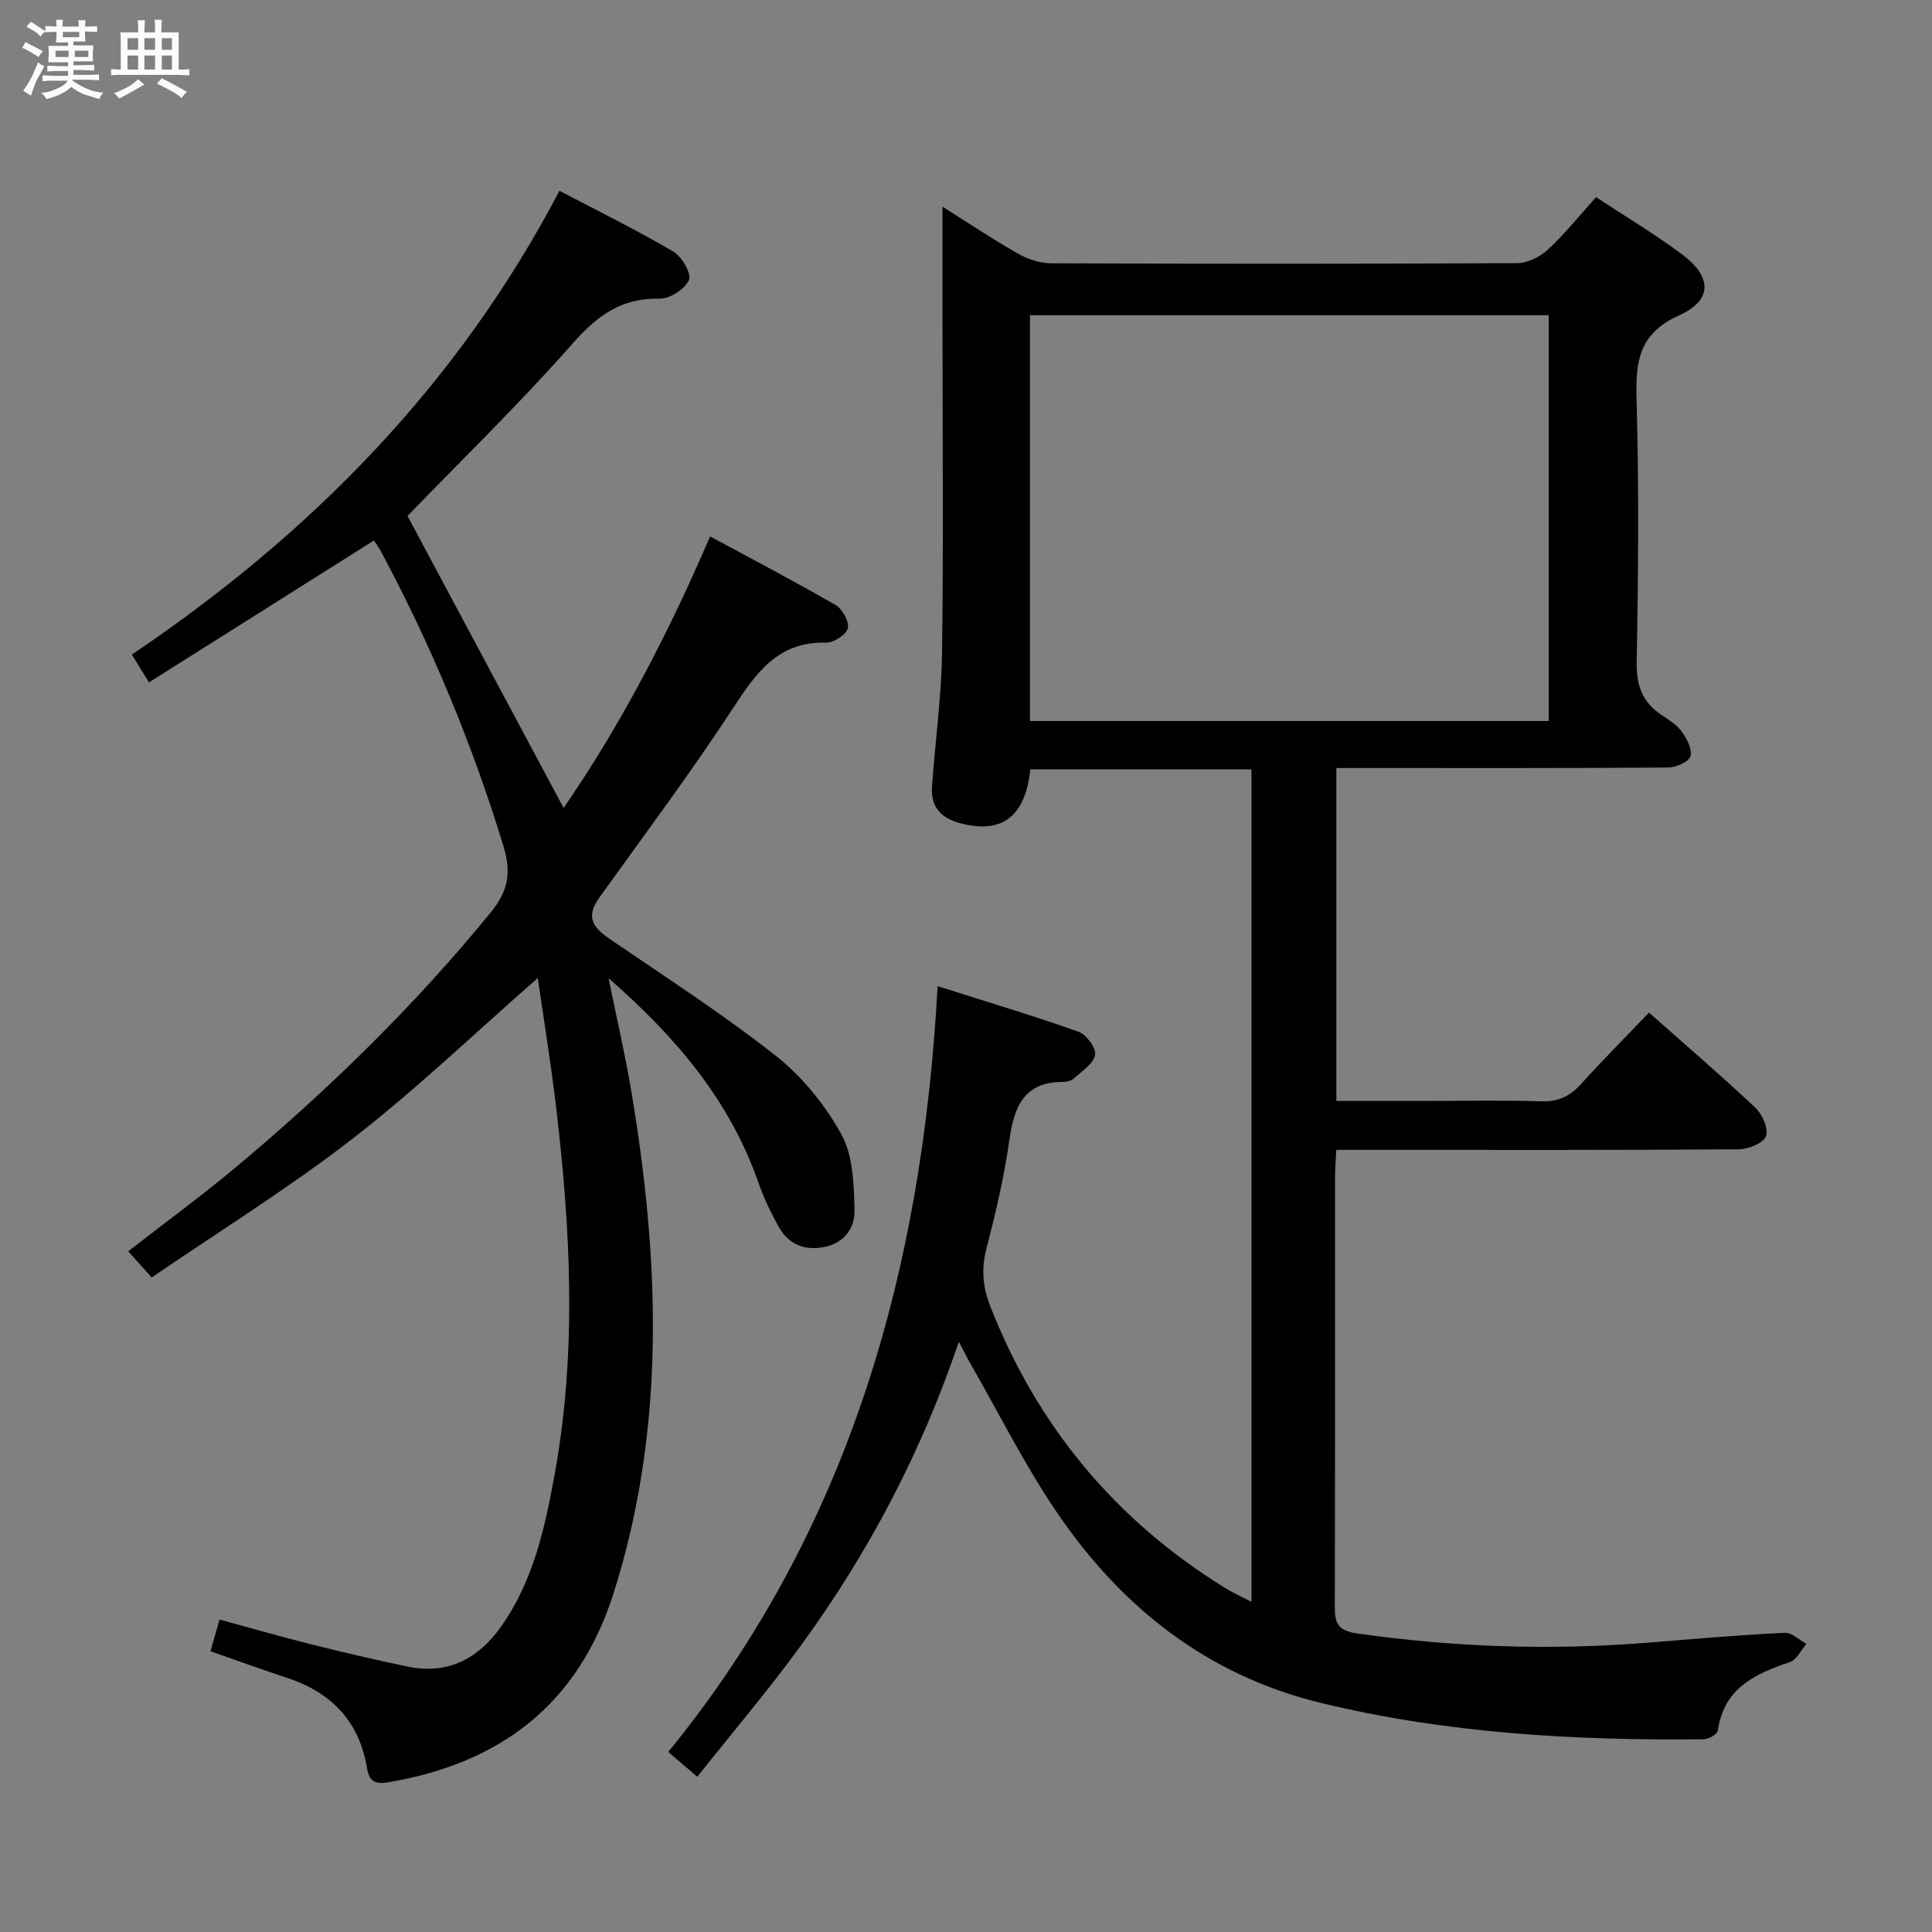<svg enable-background="new 0 0 400 400" viewBox="0 0 400 400" xmlns="http://www.w3.org/2000/svg"><rect x="0" y="0" width="400" height="400" fill="#808080" stroke="none"/><path d="m6.8 9.5c.6.3 1.3.7 2.1 1.1-.4.4-.7.8-.9 1.2-.7-.4-1.3-.8-1.8-1.1s-1.1-.6-1.6-.8c.2-.4.5-.8.7-1.2.4.2.8.5 1.5.8zm.9 6.9c-.3.6-.5 1.1-.7 1.7s-.4 1.1-.6 1.7c-.6-.4-1.1-.7-1.6-1 .7-1 1.2-1.8 1.5-2.4.3-.5.6-1.1.8-1.7.3-.6.5-1.2.8-1.8.3.3.8.6 1.3.8-.7 1.3-1.2 2.2-1.5 2.7zm.1-11c.4.3 1 .7 1.7 1.1-.5.2-.8.6-1.1 1.1-.5-.6-1-1-1.4-1.2s-.9-.6-1.5-.8c.2-.4.5-.7.9-1.1.5.3.9.6 1.4.9zm10.5 13.1c1 .4 2 .6 3.1.7-.4.4-.7.8-.8 1.3-.9-.2-1.9-.6-3-.9-1-.4-2-.9-2.8-1.6-.5.4-1.1.9-1.9 1.3s-1.9.9-3.3 1.2c-.1-.3-.5-.8-1.1-1.3 1 0 2.1-.3 3.2-.8 1.2-.5 1.9-1 2.3-1.7h-3.2c-.4 0-1 0-2 .1v-1.2c1 0 1.7.1 2 .1h3.3v-1h-2.3c-.2 0-.9 0-2 .1v-1.2c1.2 0 1.9.1 2 .1h2.3v-.8h-4.1c0-.7.1-1.2.1-1.6 0-.5 0-1.1-.1-1.8h4.1v-.7h-2.5c0-.6.1-1.1.1-1.6v-.6h-.5c-.4 0-1 0-1.8.1v-1.3c1.2 0 1.9.1 2.1.1h.2c0-.3 0-.8-.1-1.4h1.4c0 .6-.1 1-.1 1.4h3.4c0-.4 0-.8-.1-1.3h1.5c0 .4-.1.9-.1 1.3.7 0 1.5 0 2.5-.1v1.2c-1 0-1.8-.1-2.5-.1v.6c0 .3 0 .8.1 1.5h-2.5v.8h4.1c0 .7-.1 1.3-.1 1.8s0 1 .1 1.5h-4.1v.8h1.4c.8 0 1.8 0 2.9-.1v1.2c-1 0-1.9-.1-2.8-.1h-1.5v1h3.2c.3 0 1 0 2.1-.1v1.2c-1.1 0-1.8-.1-2.1-.1h-3.4l-.1.1c1.4 1 2.4 1.5 3.4 1.9zm-4.1-6.7v-1.3h-2.7v1.3zm2.2-4.1v-1.1h-3.4v1.1zm1.9 4.1v-1.3h-2.8v1.3z" fill="#fafbfc"/><path d="m37 6.7v2.3 5.4c1 0 1.8 0 2.2-.1v1.3c-.6 0-1.5-.1-2.5-.1h-11.9c-.7 0-1.3 0-1.8.1v-1.3c.5 0 1.1.1 2 .1v-5.2c0-1 0-1.8-.1-2.5h3.7c0-1.3 0-2.1-.1-2.5h1.5c0 .4-.1 1.3-.1 2.5h2.2c0-1.2 0-2.1-.1-2.6h1.5c0 .4-.1 1.3-.1 2.6zm-12.3 13.7c-.3-.4-.7-.8-1.1-1.1 1.1-.4 2.1-.9 2.9-1.3.8-.5 1.5-1 2.1-1.6.4.4.9.8 1.3 1.1-2.5 1.4-4.2 2.4-5.2 2.9zm3.9-10.1v-2.4h-2.2v2.4zm0 4.1v-2.9h-2.2v2.9zm3.5-4.1v-2.4h-2.2v2.4zm0 4.1v-2.9h-2.2v2.9zm.4 2.9 1-1.1c.6.3 1.4.7 2.5 1.3s2 1.1 2.7 1.5c-.4.4-.8.8-1.1 1.3-.8-.8-2.5-1.7-5.1-3zm3.1-7v-2.4h-2.1v2.4zm0 4.1v-2.9h-2.1v2.9z" fill="#fafbfc"/><g fill="#000001"><path d="m144.37 367.86c-2.36-2.02-3.86-3.31-6.01-5.14 37.36-45.82 52.59-99.57 55.76-158.55 10.46 3.32 19.91 6.15 29.19 9.45 1.61.57 3.65 3.35 3.42 4.77-.28 1.78-2.64 3.3-4.25 4.78-.56.52-1.53.83-2.31.83-8.15-.05-10.21 5.09-11.19 12.03-1.06 7.53-2.81 15-4.73 22.37-1.11 4.26-.8 8.03.78 12.06 9.75 24.86 25.93 44.3 48.64 58.33 1.54.95 3.2 1.69 5.43 2.87 0-57.79 0-114.95 0-172.38-15.31 0-30.55 0-45.78 0-1.07 9.9-5.92 13.45-14.57 11.14-4.01-1.07-6.06-3.43-5.79-7.48.63-9.28 1.96-18.55 2.08-27.83.31-22.79.1-45.59.09-68.39 0-7.91 0-15.82 0-23.93 4.86 3.06 10.08 6.55 15.52 9.66 2.05 1.17 4.6 2.05 6.93 2.06 32.16.13 64.33.14 96.49-.03 2.15-.01 4.73-1.25 6.35-2.75 3.52-3.26 6.55-7.05 10.03-10.91 6.03 3.98 12.17 7.63 17.85 11.88 6.16 4.61 6.29 9.46-.62 12.57-8.34 3.75-9.07 9.48-8.85 17.32.51 18.15.36 36.33.03 54.49-.09 4.84 1.16 8.29 5.1 10.92 1.52 1.01 3.19 2.04 4.22 3.47 1.06 1.47 2.26 3.71 1.81 5.11-.38 1.19-3.01 2.32-4.66 2.33-21 .15-42 .1-63 .1-1.79 0-3.59 0-5.65 0v68.93h17.98c8.17 0 16.34-.18 24.5.08 3.52.11 5.93-1.09 8.2-3.61 4.46-4.93 9.16-9.65 14.05-14.76 7.53 6.67 14.95 13.03 22.07 19.74 1.43 1.35 2.75 4.44 2.13 5.89-.62 1.47-3.69 2.66-5.7 2.67-25 .18-50 .12-75 .12-2.63 0-5.26 0-8.25 0-.1 2.07-.25 3.7-.25 5.33-.01 29.67.02 59.33-.05 89-.01 3.38.31 5.17 4.59 5.78 20.2 2.89 40.4 3.55 60.72 1.88 9.28-.76 18.56-1.55 27.86-2.01 1.45-.07 2.98 1.49 4.47 2.3-1.12 1.29-2.01 3.29-3.41 3.76-7.25 2.44-13.69 5.41-14.93 14.2-.1.75-1.93 1.78-2.96 1.79-26.65.27-53.14-1.2-79.19-7.52-23.56-5.72-41.23-19.73-54.59-39.3-6.72-9.84-12.06-20.62-18.02-30.98-.72-1.25-1.35-2.55-2.38-4.51-7.81 23.06-18.73 43.7-32.58 62.73-6.71 9.23-14.14 17.97-21.57 27.34zm68.87-302.6v84.02h107.41c0-28.16 0-56.02 0-84.02-35.9 0-71.46 0-107.41 0z"/><path d="m77.42 111.9c-15.75 9.93-31.03 19.58-46.58 29.38-1.48-2.41-2.41-3.94-3.54-5.76 37-24.94 67.42-55.77 88.53-96.02 7.89 4.14 15.9 8.09 23.59 12.59 1.76 1.03 3.8 4.6 3.22 5.89-.84 1.88-3.96 3.9-6.06 3.85-7.86-.18-12.86 3.45-17.95 9.21-10.97 12.46-22.92 24.06-34.26 35.78 10.56 19.76 21.4 40.05 32.32 60.46 11.68-16.94 21.55-35.79 30.33-56.22 8.97 4.85 17.59 9.35 26 14.22 1.4.81 2.85 3.45 2.51 4.81-.33 1.33-2.94 3-4.51 2.96-9.97-.25-14.47 6.25-19.28 13.61-8.73 13.36-18.32 26.15-27.62 39.13-2.54 3.55-1.98 5.8 1.88 8.44 11.64 7.98 23.55 15.64 34.62 24.36 5.47 4.31 10.24 10.19 13.6 16.31 2.44 4.44 2.57 10.43 2.7 15.75.08 3.48-2.07 6.67-6.15 7.51-4.03.82-7.37-.41-9.42-3.96-1.72-2.98-3.21-6.16-4.35-9.41-5.9-16.85-16.86-29.92-31.01-42.27 1.73 8.5 3.44 15.8 4.68 23.17 5.87 34.93 7.28 69.7-3.61 104.09-7.33 23.15-23.56 35.39-46.93 39.26-2.47.41-3.72-.34-4.13-2.88-1.56-9.68-7.3-15.72-16.5-18.75-5.19-1.71-10.32-3.58-15.92-5.54.58-2.02 1.11-3.87 1.87-6.56 6.44 1.75 12.74 3.57 19.1 5.16 6.59 1.65 13.21 3.2 19.86 4.58 8.32 1.74 14.65-1.66 19.35-8.31 6.71-9.48 9.09-20.58 11.11-31.7 4.59-25.31 3.25-50.68.24-76.03-1.05-8.88-2.5-17.71-3.77-26.52-13.01 11.38-25.13 23.02-38.34 33.26-13.22 10.25-27.53 19.11-41.6 28.74-2.09-2.33-3.36-3.75-4.85-5.42 7.69-5.99 15.3-11.56 22.51-17.6 19.06-15.96 36.77-33.26 52.54-52.56 3.67-4.5 4.31-8.26 2.59-13.87-6.49-21.22-14.95-41.55-25.43-61.08-.41-.71-.9-1.37-1.34-2.06z"/></g></svg>